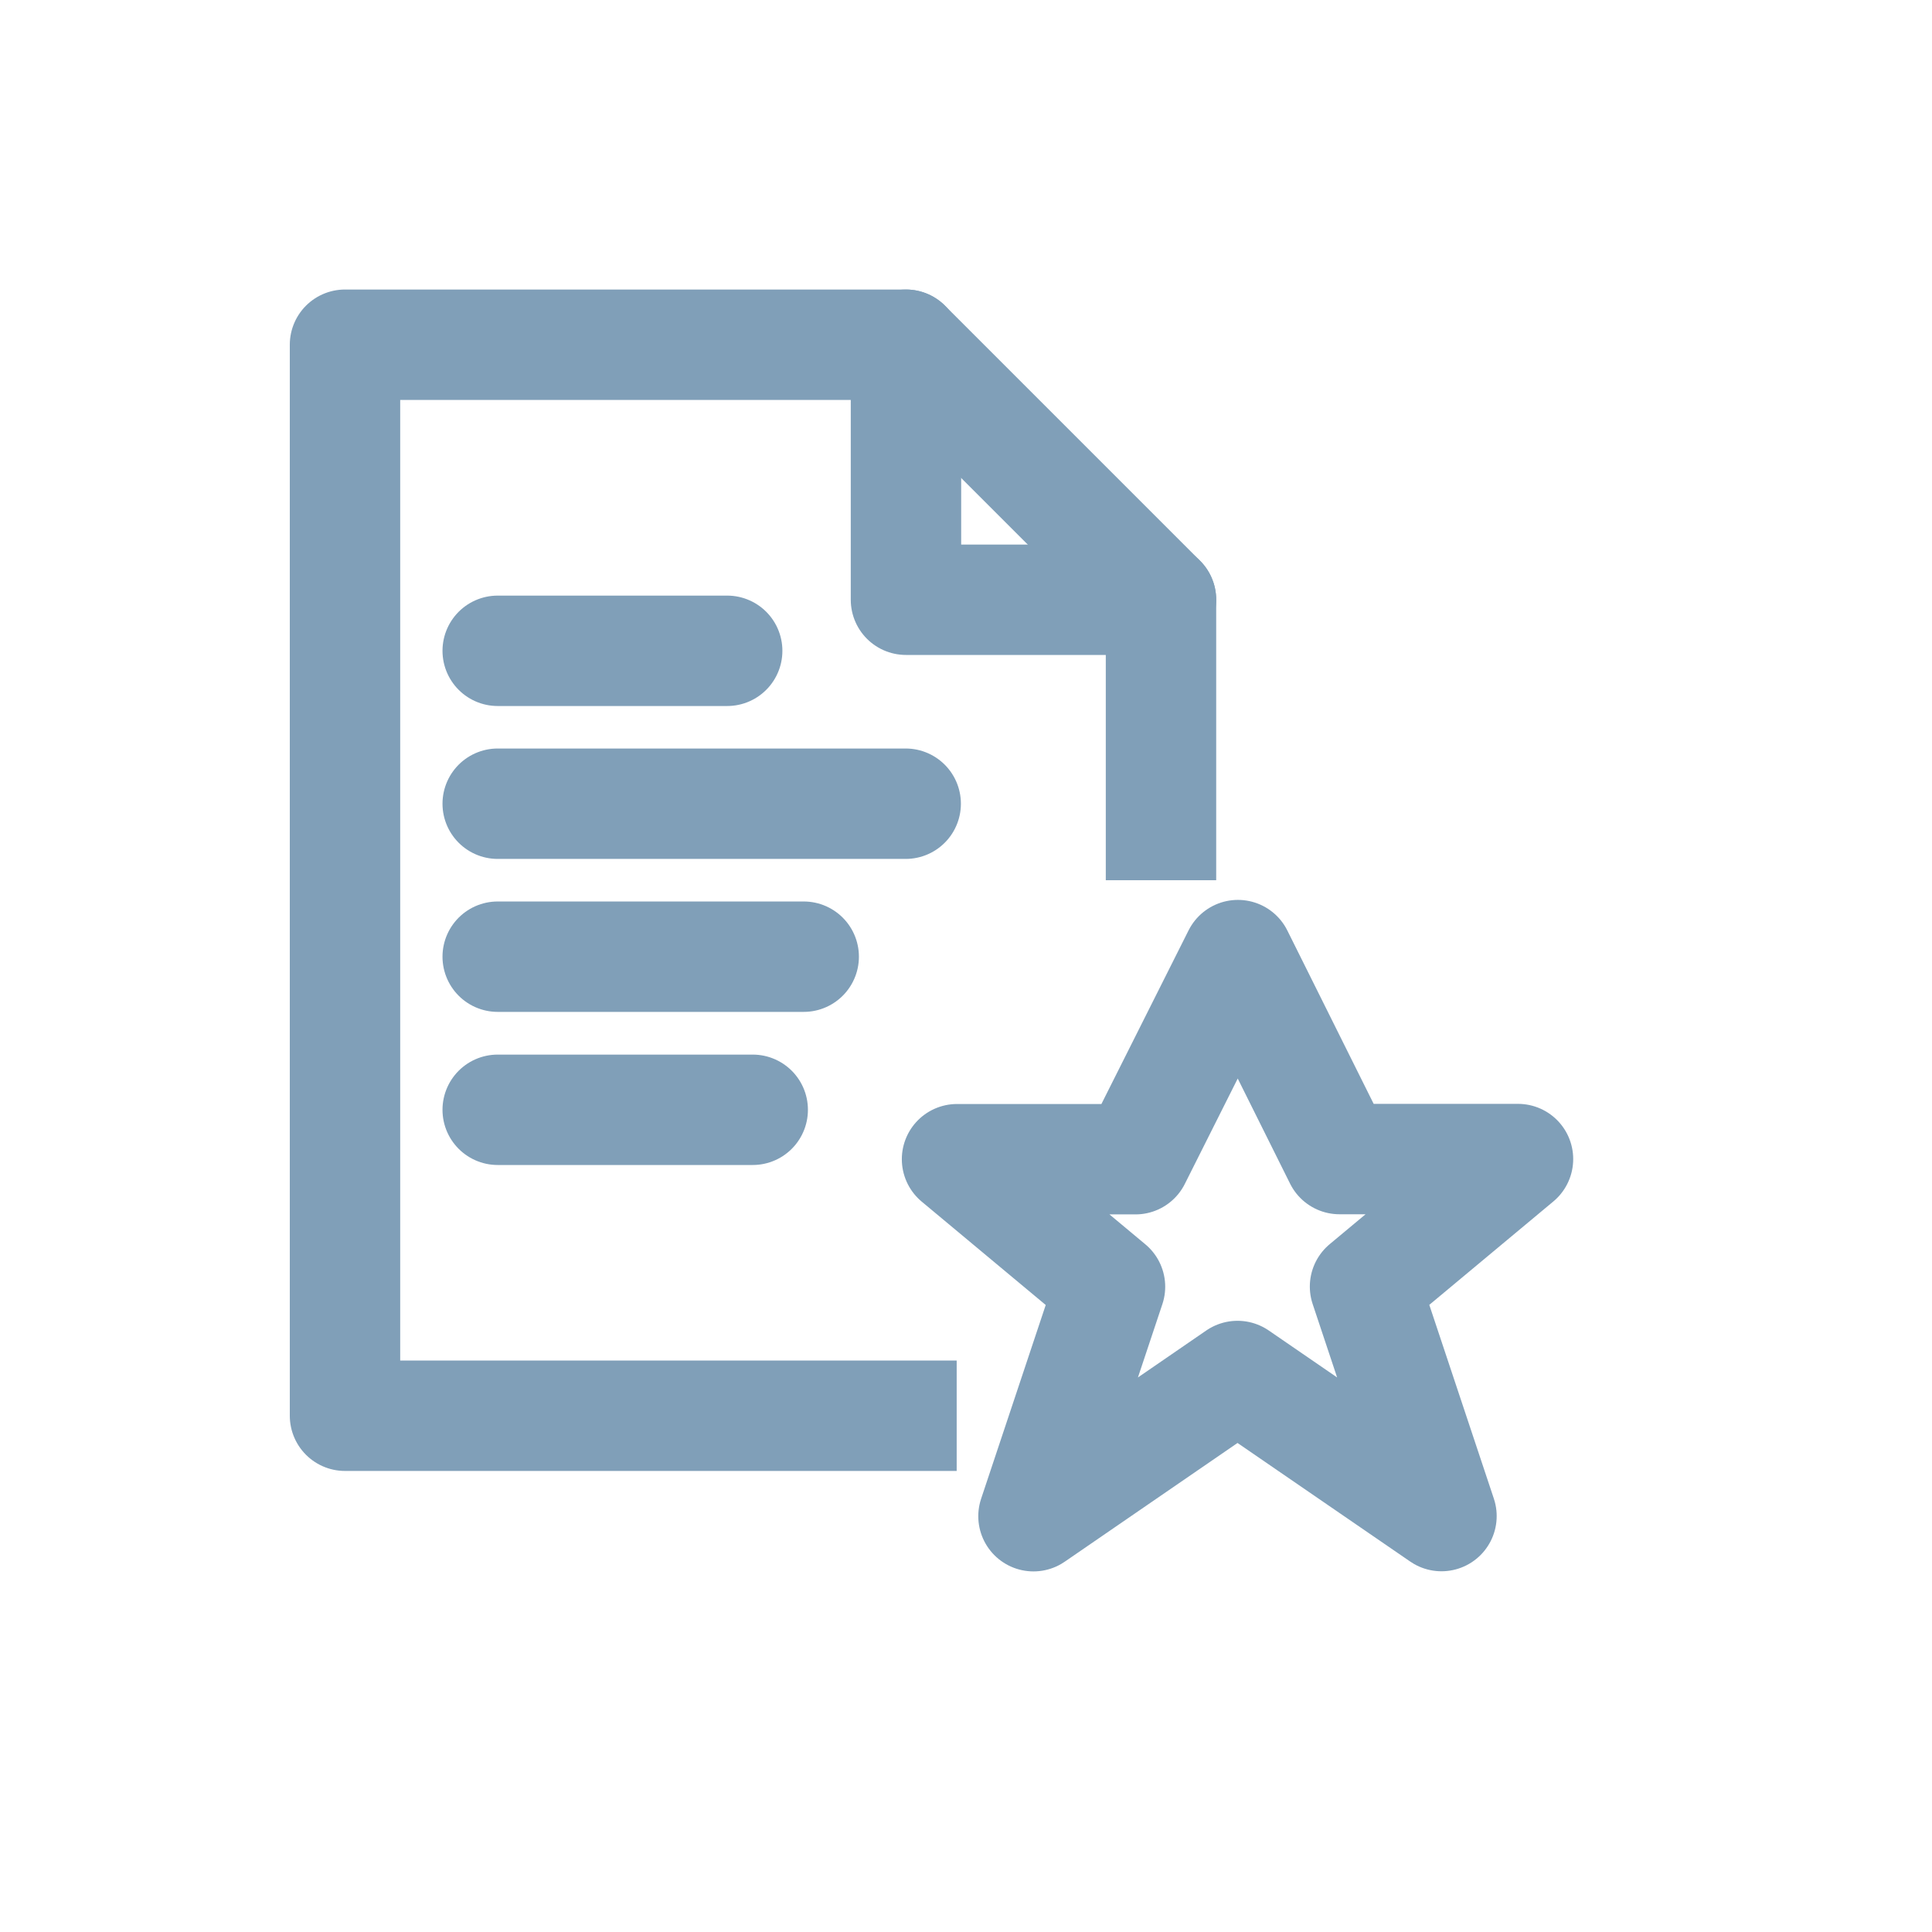 <svg width="28" height="28" viewBox="0 0 28 28" fill="none" xmlns="http://www.w3.org/2000/svg">
<path d="M7.213 9.432H10.539" stroke="#809FB8" stroke-width="1.6" stroke-linecap="round" stroke-linejoin="round"/>
<path d="M7.213 11.648H13.126" stroke="#809FB8" stroke-width="1.6" stroke-linecap="round" stroke-linejoin="round"/>
<path d="M7.213 13.865H11.648" stroke="#809FB8" stroke-width="1.6" stroke-linecap="round" stroke-linejoin="round"/>
<path d="M7.213 16.084H10.909" stroke="#809FB8" stroke-width="1.6" stroke-linecap="round" stroke-linejoin="round"/>
<path d="M17.941 13.842L19.413 16.798H22L19.783 18.646L20.891 21.972L17.935 19.942L14.978 21.974L16.087 18.648L13.87 16.8H16.456L17.941 13.842Z" stroke="#809FB8" stroke-width="1.6" stroke-linejoin="round"/>
<path d="M13.865 20.518H5V4.996H13.13L16.826 8.692V12.757" stroke="#809FB8" stroke-width="1.6" stroke-linejoin="round"/>
<path d="M13.13 4.996V8.692H16.826" stroke="#809FB8" stroke-width="1.6" stroke-linecap="round" stroke-linejoin="round"/>
</svg>
